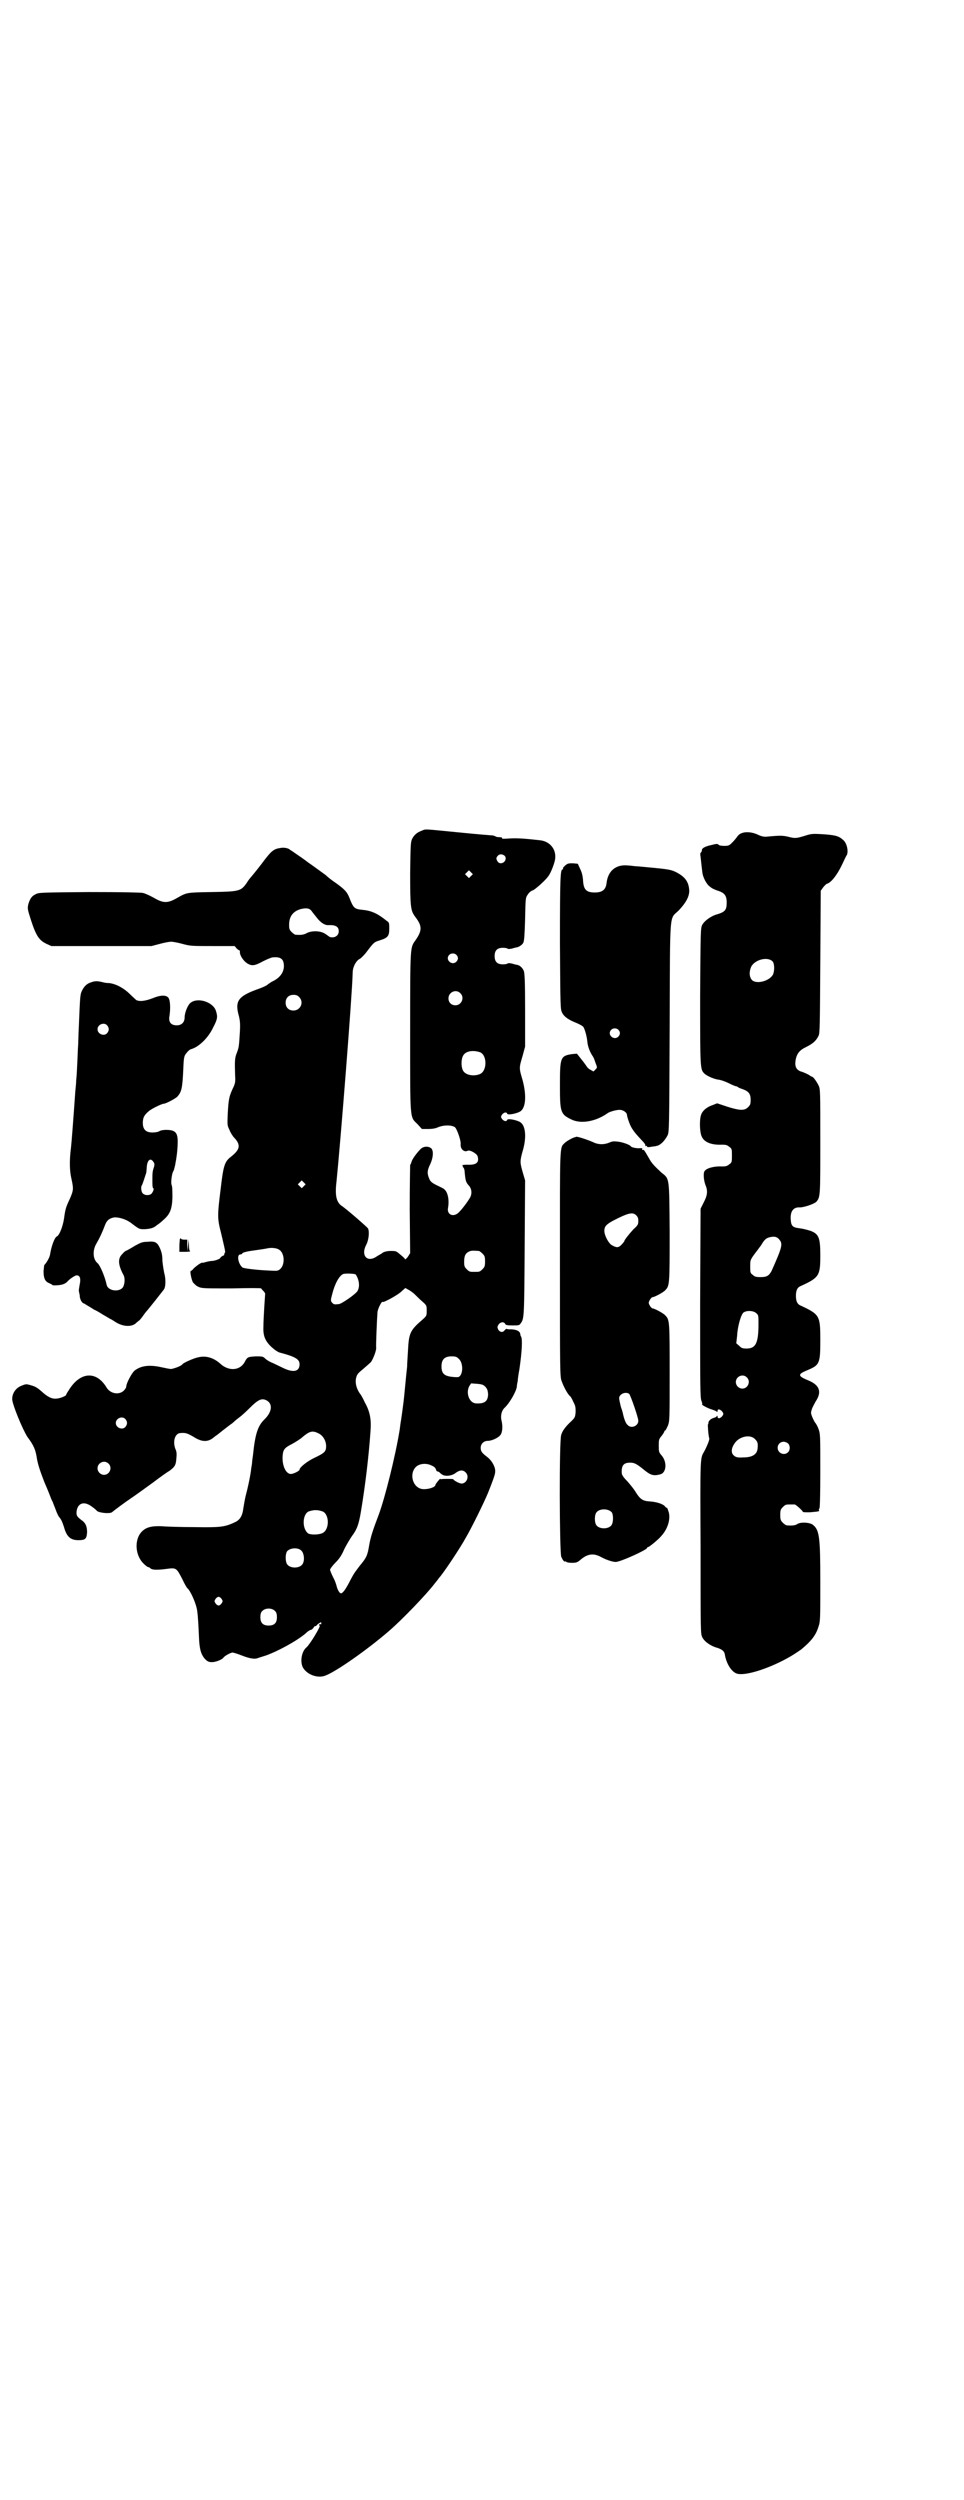 <?xml version="1.0" standalone="no"?>
<!DOCTYPE svg PUBLIC "-//W3C//DTD SVG 20010904//EN"
 "http://www.w3.org/TR/2001/REC-SVG-20010904/DTD/svg10.dtd">
<svg version="1.0" xmlns="http://www.w3.org/2000/svg"
 width="1107pt" height="2870pt" viewBox="0 0 1107 2870"
 preserveAspectRatio="xMidYMid meet">
<g transform="translate(0,2870) scale(0.5,-0.5)"
fill="#000000" stroke="none">
<path d="M969 3833 c-11 -4 -17 -9 -22 -18 -4 -8 -4 -12 -5 -79 0 -78 1 -86
11 -100 17 -22 17 -32 1 -55 -12 -17 -12 -11 -12 -210 0 -208 -1 -194 17 -212
l10 -11 14 0 c8 0 17 1 23 4 15 6 32 5 39 0 5 -5 14 -31 13 -39 -1 -11 8 -19
16 -15 5 3 22 -7 23 -13 4 -14 -3 -20 -24 -19 -10 0 -13 -1 -11 -2 2 -1 2 -2
1 -2 -1 0 -1 -1 1 -2 1 -1 3 -5 3 -9 2 -22 3 -25 9 -32 8 -8 9 -21 2 -31 -8
-13 -21 -29 -26 -33 -12 -10 -26 -3 -23 12 3 17 0 35 -8 42 -1 2 -8 5 -14 8
-15 7 -19 10 -22 19 -4 10 -4 17 3 31 7 15 8 30 3 36 -6 6 -18 6 -25 -1 -9 -9
-20 -24 -21 -30 -1 -3 -2 -6 -3 -6 0 0 -1 -46 -1 -102 l1 -101 -5 -8 c-3 -4
-6 -7 -7 -6 0 2 -5 6 -11 11 -9 8 -10 8 -22 8 -8 0 -15 -2 -18 -4 -2 -2 -8 -5
-13 -8 -22 -16 -38 1 -25 26 6 11 8 31 4 38 -2 3 -51 46 -61 52 -12 9 -15 25
-11 57 9 88 36 428 37 478 0 13 8 28 17 32 2 1 8 7 13 13 19 25 19 25 32 29
19 6 22 10 22 27 0 13 0 14 -6 18 -21 17 -35 23 -54 25 -20 2 -22 3 -32 29 -5
12 -10 18 -31 33 -6 4 -17 12 -23 18 -7 5 -15 11 -18 13 -3 2 -12 9 -21 15 -9
7 -22 16 -28 20 -7 5 -13 9 -15 10 -3 4 -15 6 -23 4 -14 -2 -20 -7 -36 -28 -8
-11 -24 -31 -30 -38 -3 -3 -8 -10 -11 -15 -13 -18 -17 -19 -80 -20 -59 -1 -57
-1 -80 -14 -21 -12 -31 -12 -53 1 -9 5 -20 10 -25 11 -6 1 -44 2 -124 2 -107
-1 -116 -1 -122 -5 -9 -4 -13 -10 -17 -23 -2 -10 -2 -11 6 -36 12 -37 19 -47
36 -55 l11 -5 115 0 115 0 19 5 c11 3 22 5 26 5 4 0 15 -2 26 -5 18 -5 22 -5
69 -5 l51 0 4 -5 c3 -3 6 -5 7 -5 1 0 1 -2 1 -3 -1 -8 9 -23 19 -28 9 -5 16
-4 34 6 10 5 20 9 22 9 19 2 26 -4 26 -20 0 -15 -10 -28 -28 -36 -3 -2 -8 -5
-10 -7 -2 -2 -13 -7 -25 -11 -43 -16 -50 -27 -40 -62 2 -9 3 -16 2 -34 -2 -32
-2 -36 -7 -49 -5 -12 -5 -19 -4 -53 1 -12 0 -17 -3 -24 -11 -23 -12 -28 -14
-64 -1 -25 -1 -26 4 -36 2 -6 7 -13 9 -16 18 -18 16 -29 -6 -46 -14 -11 -17
-20 -23 -72 -8 -64 -8 -69 1 -104 10 -43 10 -42 8 -45 -1 -2 -2 -3 -1 -3 1 0
0 -2 -3 -3 -4 -2 -6 -4 -6 -5 0 -2 -13 -7 -20 -7 -4 0 -12 -2 -19 -4 -1 0 -2
0 -3 0 -3 0 -14 -8 -19 -13 -2 -3 -6 -6 -7 -6 -2 0 1 -18 5 -26 3 -3 7 -8 12
-10 8 -4 12 -4 77 -4 37 1 68 1 68 0 0 -1 2 -3 5 -6 3 -3 4 -6 4 -6 0 -1 -1
-14 -2 -30 -1 -16 -2 -36 -2 -45 -1 -21 3 -33 19 -48 8 -7 15 -12 21 -13 34
-9 43 -15 43 -26 0 -17 -14 -20 -37 -9 -8 4 -19 9 -25 12 -6 2 -14 7 -17 10
-5 5 -7 5 -21 5 -18 -1 -20 -1 -26 -13 -11 -20 -37 -22 -57 -3 -15 13 -32 18
-49 14 -11 -2 -35 -13 -37 -16 -2 -4 -19 -10 -26 -11 -3 0 -13 2 -22 4 -27 6
-46 4 -61 -7 -7 -5 -20 -30 -20 -37 0 -3 -3 -7 -6 -10 -11 -10 -30 -7 -39 7
-23 39 -60 37 -86 -4 -4 -6 -7 -11 -7 -12 0 -3 -15 -9 -23 -9 -10 -1 -20 4
-34 17 -8 7 -14 11 -22 13 -13 4 -13 4 -25 -1 -12 -5 -20 -17 -20 -30 0 -12
24 -70 35 -87 15 -20 19 -30 22 -51 3 -15 7 -27 17 -53 8 -18 14 -34 14 -34 0
0 2 -6 5 -11 2 -6 6 -15 8 -21 2 -5 5 -12 7 -14 5 -6 7 -11 11 -23 6 -22 15
-30 33 -30 16 0 19 3 20 18 0 13 -3 20 -10 26 -14 10 -15 13 -14 23 3 19 18
23 35 10 6 -4 10 -8 11 -9 3 -5 29 -8 35 -4 6 5 30 23 45 33 9 6 31 22 49 35
17 13 34 25 38 27 12 9 15 13 16 28 1 10 1 16 -2 22 -7 18 -1 37 12 37 12 1
16 -1 30 -9 17 -11 30 -12 42 -4 4 3 8 6 9 7 1 0 8 6 17 13 9 7 18 14 20 15
11 10 13 11 18 15 3 2 13 11 22 20 19 19 27 23 37 19 17 -7 16 -27 -3 -45 -15
-15 -21 -33 -26 -82 -1 -7 -2 -14 -2 -16 0 -2 -1 -9 -2 -14 -1 -12 -7 -42 -13
-64 -2 -9 -4 -21 -5 -27 -2 -18 -8 -28 -20 -33 -23 -11 -34 -12 -93 -11 -30 0
-64 1 -74 2 -23 1 -36 -2 -46 -12 -18 -18 -16 -55 4 -74 4 -4 9 -8 11 -8 1 0
3 -1 5 -3 3 -3 14 -4 36 -1 23 3 23 3 37 -24 5 -11 10 -19 11 -20 7 -5 21 -36
23 -53 2 -15 3 -38 4 -60 1 -28 5 -40 14 -50 6 -6 9 -7 16 -7 9 0 23 6 26 10
2 4 17 12 21 12 2 0 12 -3 22 -7 18 -7 30 -9 38 -5 3 1 10 3 16 5 26 9 71 33
92 51 5 5 10 8 12 8 1 0 4 2 6 5 2 3 4 5 4 4 0 -1 1 -1 3 1 1 2 4 4 7 6 3 2 4
2 4 -1 0 -2 -1 -3 -2 -2 -1 1 -2 0 -3 -1 -1 -1 0 -2 1 -2 4 0 -22 -43 -30 -50
-11 -9 -15 -31 -9 -45 8 -16 31 -26 49 -21 22 6 98 59 150 104 28 24 85 83
104 108 4 5 9 11 10 13 9 9 49 69 62 93 14 24 41 79 51 103 17 43 17 45 16 54
-2 10 -9 21 -18 28 -12 9 -15 13 -15 21 0 9 7 16 16 16 10 0 24 7 29 13 5 6 6
20 3 33 -3 11 0 23 6 29 12 11 27 37 29 49 0 3 1 9 2 13 0 4 2 17 4 28 6 41 7
68 4 74 -1 1 -2 4 -2 6 -1 7 -8 10 -19 11 -6 0 -11 0 -12 1 -1 1 -3 -1 -5 -3
-4 -6 -11 -5 -15 2 -2 5 -2 6 1 11 4 6 12 7 15 2 1 -3 4 -4 17 -4 14 0 16 0
19 5 8 10 8 17 9 174 l1 154 -5 17 c-7 24 -7 27 -1 49 9 29 8 56 -3 66 -6 6
-31 11 -32 7 -2 -5 -8 -3 -12 2 -3 5 -3 5 0 10 4 5 10 7 12 2 1 -4 26 1 32 7
11 10 12 38 3 71 -8 27 -8 27 0 54 l6 22 0 83 c0 68 -1 85 -3 91 -3 7 -9 13
-16 14 -2 0 -8 2 -12 3 -6 1 -9 1 -9 0 -1 -1 -5 -2 -11 -2 -13 0 -19 6 -19 19
0 13 6 19 19 19 6 0 10 -1 11 -2 0 -1 3 -1 9 0 4 1 10 3 12 3 5 1 13 6 15 11
2 4 3 19 4 54 1 48 1 49 6 56 3 5 8 9 12 10 5 2 28 22 35 32 6 7 15 31 16 40
3 22 -12 41 -36 43 -35 4 -52 5 -69 4 -14 -1 -18 -1 -17 1 1 1 -1 2 -7 2 -4 0
-8 1 -8 2 0 0 -3 1 -6 2 -4 0 -39 3 -79 7 -82 8 -74 8 -84 4z m192 -61 c3 -11
-12 -19 -18 -10 -4 6 -4 9 1 14 5 5 15 2 17 -4z m-79 -43 l-5 -5 -4 4 -5 5 4
4 5 5 4 -4 5 -5 -4 -4z m-366 -81 c2 -3 7 -9 11 -14 8 -11 18 -18 26 -18 17 1
25 -3 25 -14 0 -8 -6 -14 -15 -14 -4 0 -7 1 -7 2 -1 0 -4 3 -9 6 -10 7 -30 8
-42 2 -7 -4 -13 -5 -26 -4 -2 0 -6 3 -9 6 -5 5 -6 7 -6 17 0 19 9 31 27 36 13
3 20 2 25 -5z m332 -100 c5 -5 5 -11 0 -16 -10 -10 -27 5 -16 16 4 4 12 4 16
0z m9 -88 c11 -10 3 -28 -11 -28 -9 0 -16 6 -16 16 0 14 17 22 27 12z m-370
-9 c12 -12 3 -31 -13 -31 -11 0 -18 7 -18 18 0 11 7 18 18 18 6 0 9 -1 13 -5z
m416 -127 c16 -7 16 -43 -1 -50 -15 -6 -34 -2 -39 9 -4 8 -4 24 0 32 5 12 23
15 40 9z m-405 -307 l-5 -5 -4 4 -5 5 4 4 5 5 4 -4 5 -5 -4 -4z m-57 -146 c13
-8 14 -35 2 -45 -5 -4 -7 -4 -24 -3 -28 1 -60 5 -62 7 -10 8 -14 30 -5 30 2 0
4 1 5 3 0 1 9 4 25 6 14 2 28 4 32 5 9 2 21 1 27 -3z m459 -3 c1 0 5 -3 8 -6
5 -5 6 -7 6 -18 0 -11 -1 -13 -6 -18 -6 -6 -7 -6 -18 -6 -11 0 -12 0 -18 6 -5
5 -6 7 -6 17 0 14 3 20 12 24 5 2 8 2 22 1z m-283 -54 c8 -12 10 -28 4 -38 -4
-7 -37 -30 -43 -30 -9 -1 -11 -1 -14 2 -5 5 -5 6 -1 21 6 24 16 42 25 46 5 2
27 1 29 -1z m136 -46 c4 -4 12 -12 18 -17 9 -8 9 -9 9 -20 0 -11 0 -12 -9 -20
-29 -25 -32 -31 -34 -72 -1 -15 -2 -32 -2 -37 -2 -16 -7 -72 -8 -79 -3 -24 -4
-30 -6 -44 -1 -4 -2 -14 -3 -21 -10 -62 -34 -157 -48 -195 -13 -34 -19 -52
-22 -70 -4 -24 -6 -29 -22 -48 -6 -8 -12 -16 -13 -18 -2 -3 -7 -12 -11 -20 -9
-17 -15 -25 -19 -25 -3 0 -8 8 -10 17 -1 4 -4 13 -8 20 -4 8 -7 16 -7 17 0 2
6 10 12 16 10 10 15 18 21 32 5 10 13 23 17 29 12 16 16 27 21 57 10 60 18
127 22 185 2 25 -1 44 -13 65 -4 9 -9 18 -11 20 -8 11 -12 25 -9 37 2 8 5 11
16 20 7 6 15 13 18 16 5 7 12 25 12 32 -1 5 2 71 3 83 1 8 10 26 12 23 2 -2
37 17 44 25 l8 7 7 -4 c4 -2 11 -7 15 -11z m101 -148 c10 -9 10 -35 0 -41 -1
-1 -8 -1 -16 0 -18 2 -24 8 -24 24 0 16 7 23 23 23 10 0 12 -1 17 -6z m61 -64
c4 -5 5 -7 6 -16 0 -17 -8 -23 -27 -22 -16 0 -25 24 -16 40 l4 6 14 -1 c11 -1
14 -2 19 -7z m-827 -74 c5 -6 5 -12 0 -18 -7 -8 -22 -2 -22 9 0 11 15 17 22 9z
m444 -33 c10 -5 17 -17 17 -29 0 -13 -4 -16 -27 -27 -17 -8 -34 -22 -34 -27 0
-3 -14 -10 -20 -10 -11 0 -20 18 -19 40 1 16 4 20 22 29 7 4 19 11 24 16 17
14 23 15 37 8z m-483 -69 c10 -9 3 -26 -10 -26 -8 0 -15 7 -15 15 0 13 16 20
25 11z m743 -5 c5 -2 8 -5 9 -8 1 -3 2 -5 3 -5 1 0 4 -1 5 -2 2 -2 4 -4 6 -5
6 -5 22 -4 31 3 9 7 17 8 23 2 10 -9 3 -26 -9 -26 -5 0 -18 7 -19 10 -1 1 -25
1 -28 0 -1 0 -1 0 -2 1 -1 0 -11 -12 -11 -14 0 -7 -26 -13 -36 -8 -17 7 -23
33 -10 48 8 9 25 11 38 4z m-251 -105 c16 -7 16 -43 -1 -50 -9 -4 -28 -4 -33
0 -14 12 -12 44 2 50 12 4 20 4 32 0z m-48 -91 c6 -7 7 -24 1 -31 -7 -9 -27
-9 -34 0 -5 6 -5 23 -1 30 7 9 27 10 34 1z m-184 -110 c3 -5 3 -5 0 -10 -2 -3
-5 -5 -7 -5 -2 0 -5 2 -7 5 -3 5 -3 5 0 10 2 3 5 5 7 5 2 0 5 -2 7 -5z m123
-28 c3 -3 4 -7 4 -14 0 -13 -6 -19 -19 -19 -13 0 -19 6 -19 19 0 7 1 11 4 14
7 8 23 8 30 0z"/>
<path d="M1703 3827 c-4 -1 -8 -5 -10 -8 -2 -3 -7 -9 -11 -13 -7 -7 -8 -8 -19
-8 -6 0 -12 1 -13 3 -2 2 -5 2 -16 -1 -14 -3 -22 -7 -22 -12 0 -2 -1 -4 -2 -5
-2 -1 -2 -5 -1 -10 1 -8 2 -20 4 -35 1 -12 10 -29 18 -34 3 -3 11 -7 18 -9 15
-5 20 -11 20 -27 0 -18 -4 -22 -25 -28 -12 -4 -26 -14 -31 -23 -4 -8 -4 -11
-5 -164 0 -168 0 -168 10 -178 7 -6 23 -13 34 -14 5 -1 14 -4 22 -8 8 -4 15
-7 17 -7 1 0 3 -1 4 -2 1 -1 6 -3 12 -5 13 -5 17 -11 17 -24 0 -10 -1 -12 -6
-17 -8 -8 -18 -8 -47 1 l-24 8 -10 -4 c-13 -4 -24 -13 -27 -23 -4 -12 -3 -41
2 -50 6 -13 23 -19 46 -18 10 0 12 -1 17 -5 6 -4 6 -6 6 -20 0 -14 0 -16 -6
-20 -5 -4 -7 -5 -17 -5 -18 1 -36 -4 -40 -11 -3 -4 -2 -20 2 -31 6 -14 5 -24
-4 -41 l-7 -14 -1 -217 c0 -190 0 -218 3 -224 2 -5 2 -8 2 -8 -5 0 14 -10 22
-12 6 -2 11 -4 11 -5 1 -1 2 -1 2 2 0 5 6 4 11 -2 3 -5 3 -5 0 -10 -5 -6 -11
-7 -11 -1 0 2 -1 2 -2 1 0 -2 -3 -3 -6 -4 -7 -2 -12 -6 -13 -11 0 -2 0 -4 -1
-4 -1 0 1 -28 3 -32 1 -3 -5 -18 -12 -31 -9 -15 -9 -11 -8 -219 0 -197 0 -199
4 -207 5 -10 19 -20 34 -24 12 -4 17 -8 18 -17 4 -22 17 -41 30 -43 22 -4 78
15 122 41 10 6 20 13 23 15 24 20 34 33 40 53 4 11 4 20 4 101 0 106 -2 121
-18 133 -8 5 -27 6 -35 1 -4 -3 -11 -4 -24 -3 -2 0 -6 3 -9 6 -5 5 -6 7 -6 18
0 11 1 13 6 18 6 6 7 6 18 6 3 0 7 0 9 0 3 0 19 -15 19 -17 0 -1 7 -1 16 -1
22 2 22 2 21 5 -1 1 0 3 1 4 1 1 2 28 2 86 0 81 0 85 -4 96 -2 6 -6 13 -8 15
-2 3 -5 9 -7 14 -3 8 -3 9 0 18 2 5 6 12 8 16 15 22 10 38 -17 49 -17 7 -22
11 -16 16 2 2 9 5 16 8 26 11 28 15 28 67 0 58 -1 60 -46 81 -7 3 -10 10 -10
22 0 12 3 19 10 22 44 20 46 24 46 72 0 40 -4 48 -22 55 -6 2 -17 5 -25 6 -17
2 -20 5 -21 21 -1 18 6 28 21 27 10 0 33 8 38 13 9 11 9 12 9 138 0 116 0 121
-4 129 -4 8 -12 20 -15 20 -1 0 -4 2 -7 4 -3 2 -10 5 -15 7 -13 3 -18 11 -16
25 2 16 9 25 24 32 16 8 23 14 29 26 3 6 3 22 4 170 l1 163 5 7 c3 4 7 8 9 9
9 2 22 18 33 40 6 12 11 24 13 26 4 9 0 28 -9 35 -10 9 -18 11 -50 13 -19 1
-23 1 -38 -4 -20 -6 -22 -6 -38 -2 -12 3 -20 3 -51 0 -6 0 -11 1 -19 5 -13 6
-28 7 -37 3z m72 -295 c4 -6 4 -22 0 -30 -9 -15 -38 -22 -48 -12 -6 7 -7 18
-2 30 8 17 39 25 50 12z m15 -638 c8 -10 7 -16 -18 -72 -6 -11 -11 -14 -25
-14 -11 0 -14 1 -18 5 -6 4 -6 6 -6 20 0 15 0 15 16 36 1 1 5 7 9 12 8 14 12
17 22 19 10 2 15 0 20 -6z m-53 -169 c5 -4 5 -6 5 -24 0 -44 -6 -57 -27 -57
-10 0 -12 1 -17 6 l-7 6 2 18 c1 21 9 49 15 53 8 5 23 4 29 -2z m-22 -147 c10
-9 3 -26 -10 -26 -8 0 -15 7 -15 15 0 13 16 20 25 11z m19 -142 c6 -6 7 -9 6
-21 -1 -14 -12 -21 -33 -21 -15 -1 -19 1 -24 7 -4 6 -3 15 4 25 10 16 36 22
47 10z m76 -10 c5 -5 5 -15 0 -20 -9 -9 -24 -2 -24 10 0 8 6 14 14 14 3 0 8
-2 10 -4z"/>
<path d="M1298 3753 c-3 -3 -6 -6 -5 -7 1 -1 0 -2 -1 -2 -5 0 -6 -19 -6 -169
1 -150 1 -152 5 -160 5 -10 16 -17 34 -24 7 -3 14 -7 15 -9 4 -7 8 -23 9 -34
1 -11 6 -24 13 -34 2 -3 4 -9 6 -15 4 -10 4 -10 -1 -15 l-4 -4 -7 4 c-4 2 -7
5 -8 7 -1 1 -6 9 -12 16 l-11 14 -11 -1 c-27 -4 -28 -8 -28 -71 0 -62 1 -67
26 -79 22 -11 56 -5 83 14 5 4 21 8 28 8 8 0 17 -6 17 -12 0 -2 2 -9 5 -17 5
-14 12 -23 29 -41 5 -5 9 -10 8 -12 0 -1 1 -2 2 -1 1 1 2 0 2 -1 0 -2 3 -2 9
-1 4 1 10 1 12 2 9 1 19 11 26 24 4 8 4 14 5 250 1 275 -1 245 21 267 16 17
24 31 24 45 -1 21 -10 33 -33 44 -11 5 -19 6 -85 12 -7 0 -17 2 -23 2 -27 3
-46 -12 -49 -41 -2 -15 -10 -21 -27 -21 -20 0 -26 7 -27 29 -1 11 -3 18 -7 26
l-5 11 -11 1 c-10 0 -12 0 -18 -5z m122 -377 c5 -5 5 -11 0 -16 -10 -10 -27 5
-16 16 4 4 12 4 16 0z"/>
<path d="M210 3485 c-11 -3 -17 -10 -22 -20 -4 -9 -4 -11 -7 -83 -1 -16 -1
-38 -2 -48 -2 -49 -3 -66 -4 -74 0 -5 -1 -16 -2 -25 -4 -58 -9 -123 -10 -130
-4 -31 -3 -54 1 -71 5 -23 5 -26 -3 -45 -10 -21 -11 -25 -14 -47 -3 -19 -11
-39 -17 -41 -5 -3 -12 -22 -15 -41 -1 -7 -8 -19 -13 -24 -1 -1 -1 -7 -2 -14 0
-16 3 -24 13 -28 4 -2 7 -3 7 -4 0 -2 20 -1 26 2 3 1 6 3 8 5 5 6 18 15 22 15
8 0 10 -8 7 -21 -1 -6 -2 -12 -2 -14 0 -1 1 -6 2 -10 0 -10 5 -19 11 -20 1 -1
8 -5 13 -8 6 -4 11 -7 12 -7 0 0 8 -4 17 -10 9 -5 17 -10 17 -10 1 0 6 -3 12
-7 17 -11 37 -12 47 -3 3 3 6 5 7 6 1 0 5 5 8 9 3 4 7 10 9 12 4 4 37 46 40
50 5 6 5 26 1 39 -1 5 -3 17 -4 27 0 14 -2 21 -6 30 -6 13 -11 16 -29 14 -11
0 -15 -2 -28 -9 -8 -5 -17 -10 -19 -11 -2 0 -7 -4 -10 -8 -11 -10 -10 -25 3
-49 4 -8 2 -24 -3 -29 -10 -10 -33 -6 -36 7 -4 19 -15 45 -21 50 -11 9 -12 30
-2 46 7 12 13 25 19 41 4 11 10 16 21 18 10 1 27 -4 38 -12 21 -16 20 -15 33
-15 14 1 20 3 27 9 3 2 10 7 15 12 15 13 20 24 21 51 0 14 0 26 -2 30 -2 6 1
27 4 31 1 1 2 5 3 9 1 4 2 8 2 10 2 8 5 31 5 45 1 25 -5 31 -27 31 -5 0 -12
-1 -15 -3 -3 -2 -10 -3 -16 -3 -15 0 -22 7 -22 22 0 13 4 19 15 28 8 6 29 16
33 16 5 0 27 12 31 16 10 11 12 19 14 64 1 27 2 30 7 36 3 4 7 8 10 9 19 5 41
27 52 51 10 19 10 24 6 37 -6 20 -41 32 -58 19 -6 -4 -14 -22 -14 -34 0 -11
-7 -18 -18 -18 -13 0 -19 7 -17 20 3 19 2 37 -2 43 -5 7 -18 7 -37 -1 -16 -6
-29 -8 -37 -4 -2 2 -9 8 -15 14 -13 13 -31 23 -47 25 -6 0 -12 1 -15 2 -12 3
-18 3 -26 0z m36 -99 c5 -6 5 -12 0 -18 -7 -8 -22 -2 -22 9 0 11 15 17 22 9z
m106 -313 c3 -4 3 -6 2 -11 -4 -12 -4 -14 -4 -32 0 -10 0 -17 2 -18 3 -1 -2
-12 -6 -14 -6 -3 -14 -2 -18 2 -4 4 -5 16 -2 19 1 2 3 7 10 29 0 2 1 7 1 12 1
16 8 23 15 13z"/>
<path d="M1323 3130 c0 0 -2 -1 -3 -1 -5 -1 -19 -9 -23 -13 -12 -12 -11 2 -11
-278 0 -248 0 -259 4 -269 5 -14 15 -32 20 -35 1 -1 4 -6 7 -13 5 -9 5 -13 5
-23 -1 -12 -2 -13 -10 -21 -12 -11 -20 -21 -23 -31 -5 -13 -4 -267 0 -280 4
-9 7 -12 9 -11 1 1 2 0 3 -1 1 -1 6 -2 13 -2 9 0 12 1 18 6 17 15 31 17 49 7
11 -6 26 -11 33 -11 11 0 72 28 72 32 0 1 1 2 2 2 3 0 26 19 32 27 14 16 20
37 16 53 -2 5 -3 10 -4 10 -1 0 -4 2 -6 5 -6 5 -19 9 -34 10 -16 1 -22 5 -33
23 -3 5 -11 15 -18 23 -9 9 -13 15 -13 19 -1 17 4 24 19 24 9 0 14 -2 29 -14
18 -15 24 -17 40 -13 14 3 17 27 4 43 -7 8 -7 9 -7 23 0 13 0 15 7 23 3 4 6 9
6 10 0 1 1 2 2 2 1 0 3 5 6 11 4 11 4 14 4 121 0 118 0 122 -10 132 -4 5 -25
16 -29 16 -3 0 -9 9 -9 13 0 4 6 13 9 13 4 0 25 11 29 16 10 10 10 14 10 134
-1 127 0 121 -19 136 -16 15 -22 21 -28 32 -11 19 -12 21 -15 20 -2 0 -2 0 -1
2 1 2 0 2 -5 2 -8 -1 -20 2 -21 4 -2 4 -20 10 -30 11 -8 1 -13 1 -19 -2 -12
-5 -23 -5 -34 -1 -12 6 -42 16 -43 14z m138 -180 c4 -4 5 -7 5 -13 0 -8 -1
-10 -11 -19 -11 -12 -21 -25 -21 -27 0 -1 -3 -5 -7 -9 -7 -7 -11 -7 -23 0 -7
5 -16 22 -16 32 0 10 4 15 21 24 33 17 44 20 52 12z m-16 -410 c3 -3 21 -54
21 -62 0 -12 -17 -19 -25 -9 -4 3 -8 15 -10 24 0 1 -2 9 -5 17 -2 8 -4 17 -4
20 0 9 14 16 23 10z m-40 -272 c4 -6 4 -24 -1 -30 -7 -9 -27 -9 -34 0 -5 6 -5
24 0 30 7 9 27 9 35 0z"/>
<path d="M413 2895 c0 -2 -1 -9 -1 -16 l0 -13 14 0 c7 0 12 1 11 1 -2 1 -3 6
-3 15 l-1 13 -1 -14 -1 -14 -1 14 0 13 -7 0 c-4 0 -7 1 -7 2 -1 2 -2 1 -3 -1z"/>
</g>
</svg>
